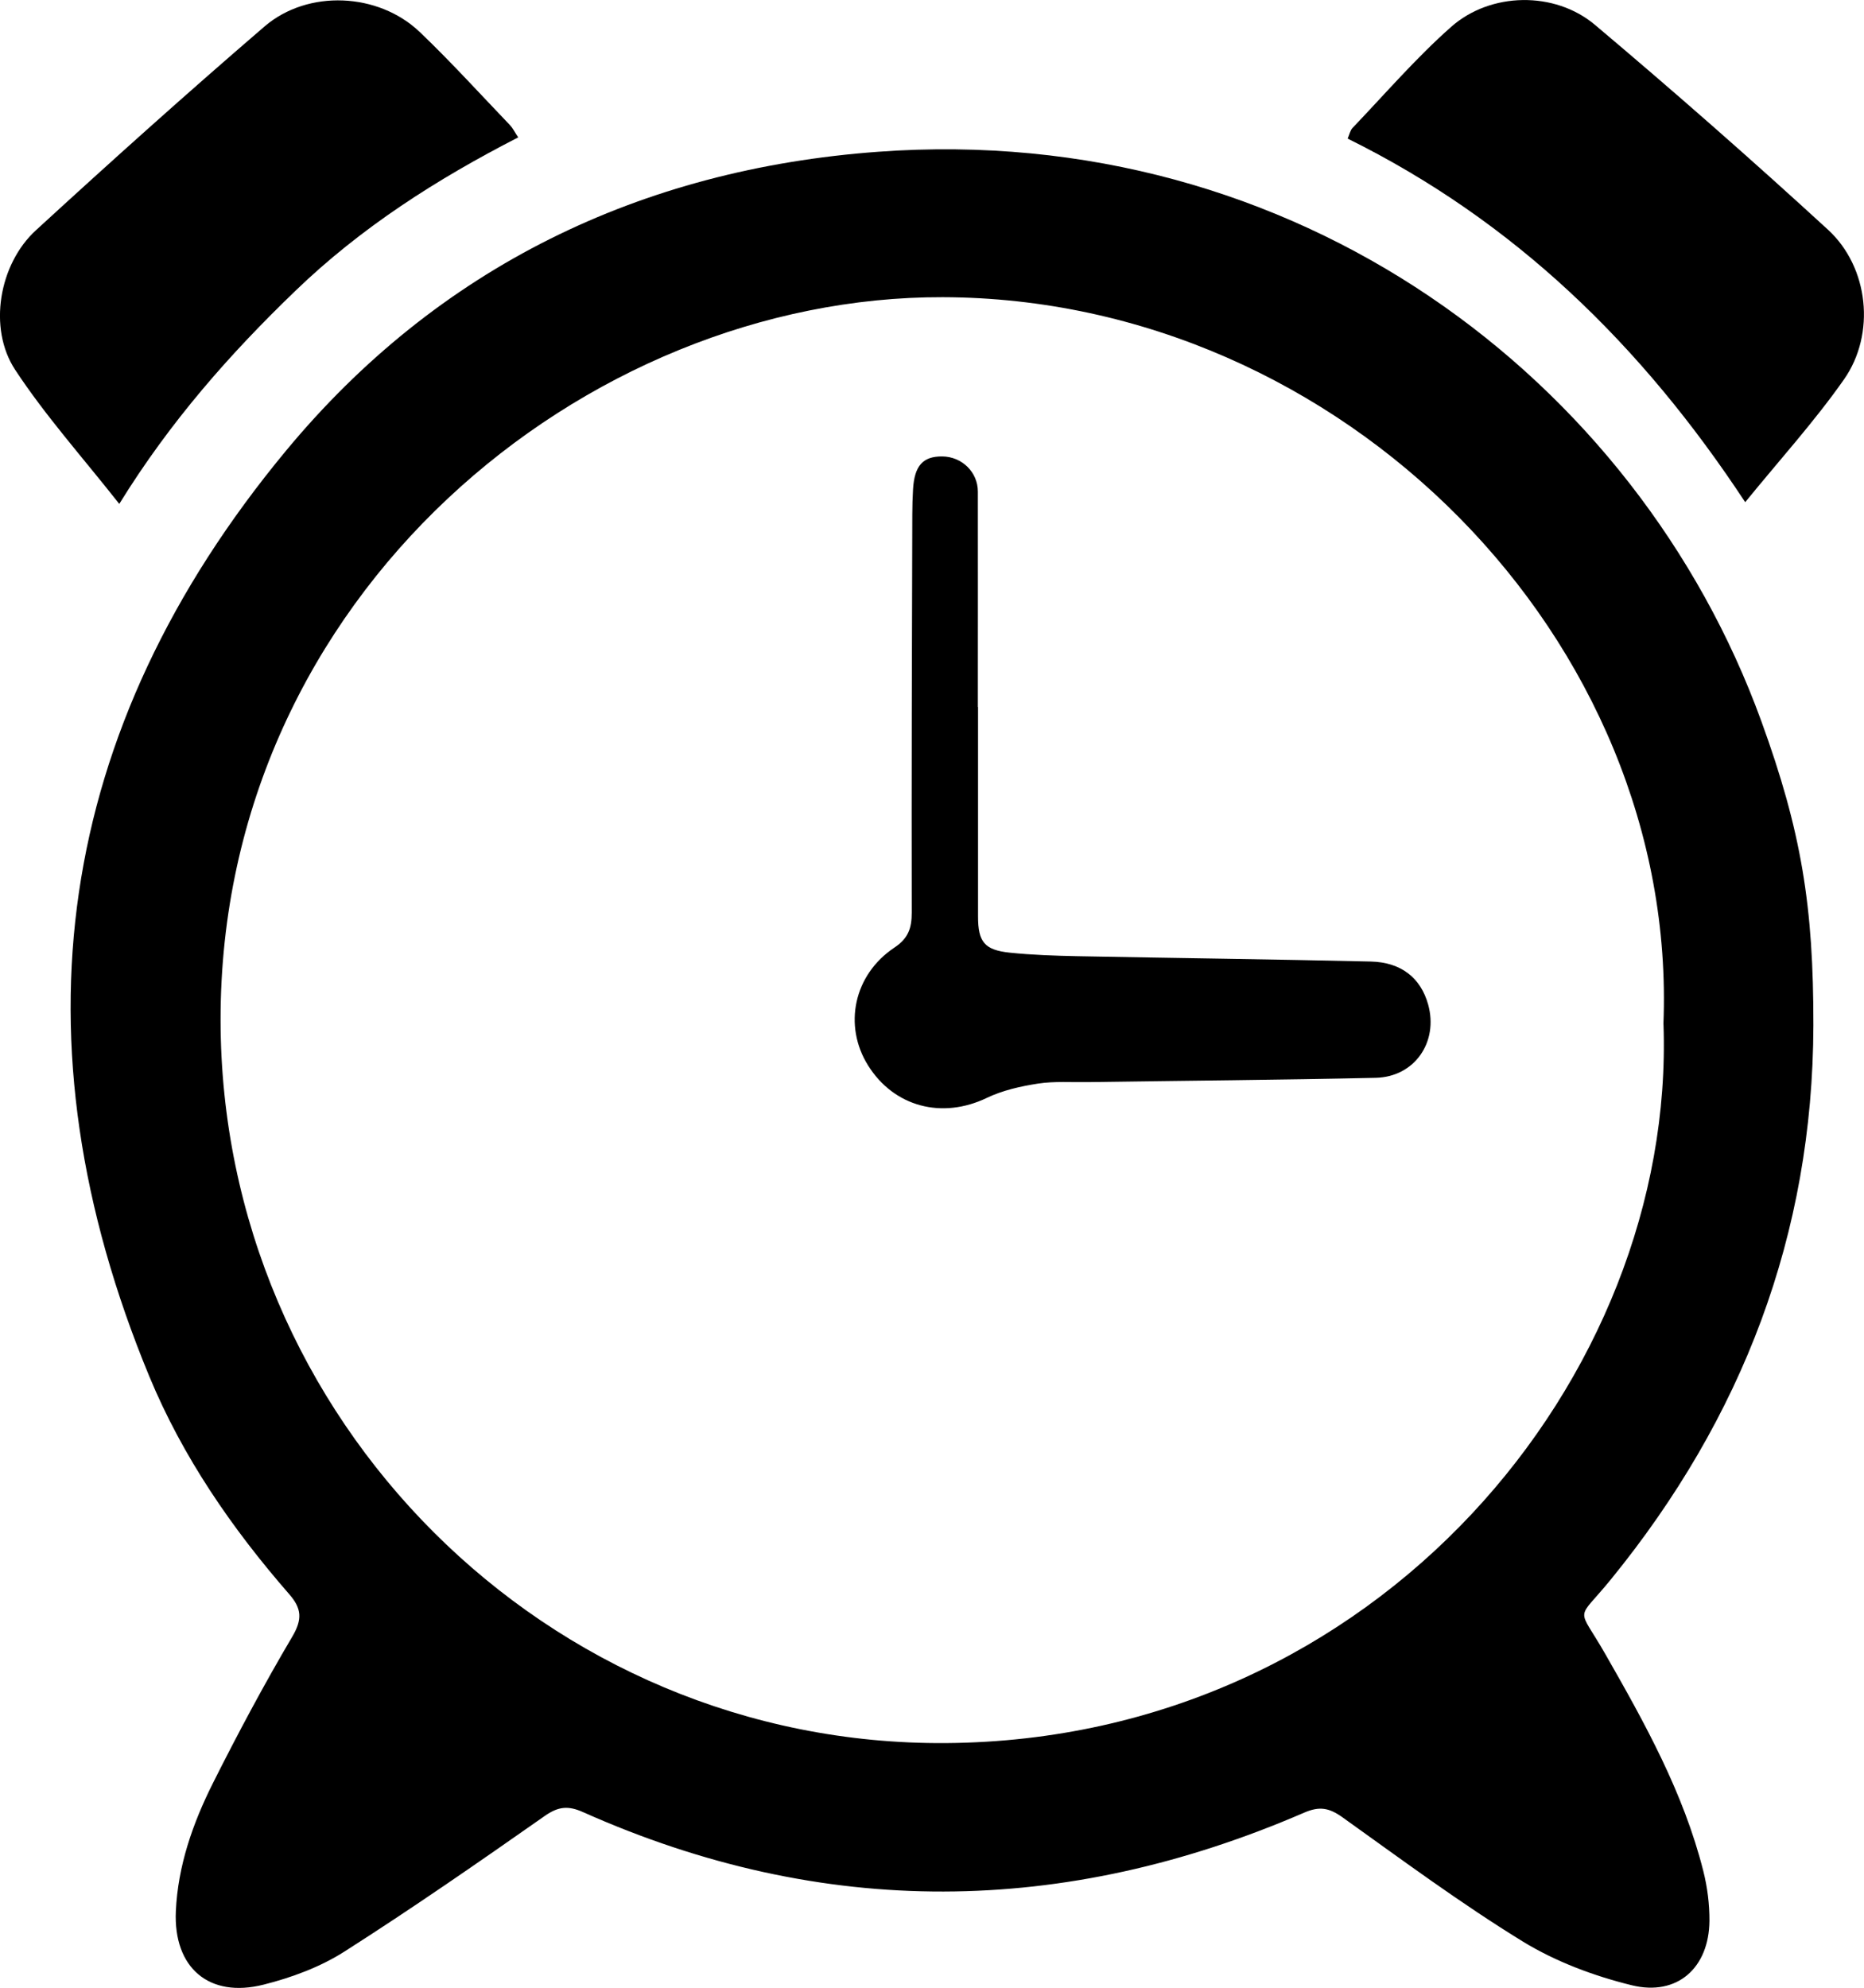 <?xml version="1.0" encoding="UTF-8"?>
<svg id="Layer_1" data-name="Layer 1" xmlns="http://www.w3.org/2000/svg" viewBox="0 0 199.6 212.85">
  <path d="m194.18,109.81c-.06,22.37-7.6,42-21.67,59.28-3.79,4.66-3.65,2.69-.61,8.01,4.24,7.41,8.38,14.86,10.49,23.22.44,1.73.67,3.56.66,5.34-.04,5.02-3.43,8.1-8.32,6.9-4.04-.99-8.13-2.52-11.66-4.68-6.66-4.09-12.97-8.77-19.34-13.32-1.41-1-2.44-1.19-4.08-.48-25.73,11.13-51.49,11.41-77.2-.05-1.58-.71-2.64-.63-4.1.39-7.09,4.97-14.21,9.91-21.51,14.56-2.58,1.64-5.62,2.76-8.6,3.51-5.86,1.49-9.68-1.81-9.41-7.86.22-4.86,1.81-9.4,3.96-13.69,2.67-5.32,5.48-10.58,8.51-15.71,1.09-1.85,1.01-3-.32-4.53-6.14-7.04-11.42-14.7-15-23.35C1.13,111.45,5.88,78.14,30.6,48.29c16.29-19.68,38-30.18,63.42-32.04,44.75-3.28,81.25,24.3,94.58,60.95,4.29,11.79,5.6,19.81,5.58,32.61Zm-16.06-.12c1.66-41.12-34.35-77.76-77.16-77.87-38.31-.1-77.38,31.89-77.34,77.39.03,42.69,34.91,77.74,77.7,77.42,46.21-.35,78.11-39.27,76.81-76.94Z"/>
  <path d="m186.88,53.77c-11.1-16.86-24.74-30.11-42.57-38.93.19-.44.27-.87.52-1.14,3.49-3.65,6.8-7.5,10.57-10.83,4.22-3.73,11.08-3.84,15.39-.21,8.46,7.13,16.79,14.44,24.95,21.93,4.38,4.02,5.13,11.16,1.72,16.03-3.16,4.51-6.89,8.61-10.59,13.16Z"/>
  <path d="m12.77,53.95c-3.93-4.99-7.91-9.43-11.15-14.36-2.92-4.44-1.73-11.31,2.22-14.93C11.89,17.27,20.04,9.96,28.33,2.83c4.65-3.99,12.19-3.62,16.61.59,3.35,3.2,6.47,6.64,9.68,9.99.28.29.46.68.87,1.3-8.72,4.47-16.84,9.66-23.86,16.43-6.99,6.73-13.39,13.96-18.85,22.8Z"/>
  <path d="m104.73,75.68c0,7.49,0,14.97,0,22.46,0,2.69.68,3.58,3.39,3.86,2.41.25,4.84.33,7.26.38,10.46.2,20.93.33,31.39.57,3.27.07,5.37,1.76,6.16,4.61,1.11,4-1.44,7.74-5.61,7.84-10.25.23-20.51.31-30.77.46-1.8.03-3.63-.11-5.4.16-1.87.29-3.79.72-5.48,1.53-4.78,2.3-9.93.98-12.72-3.48-2.66-4.26-1.54-9.7,2.82-12.61,1.5-1,1.86-2.09,1.86-3.75-.03-14.21.02-28.42.06-42.63,0-.9.03-1.8.08-2.7.15-2.52,1.06-3.53,3.13-3.51,2.1.02,3.81,1.68,3.81,3.76.01,7.69,0,15.39,0,23.08Z"/>
</svg>